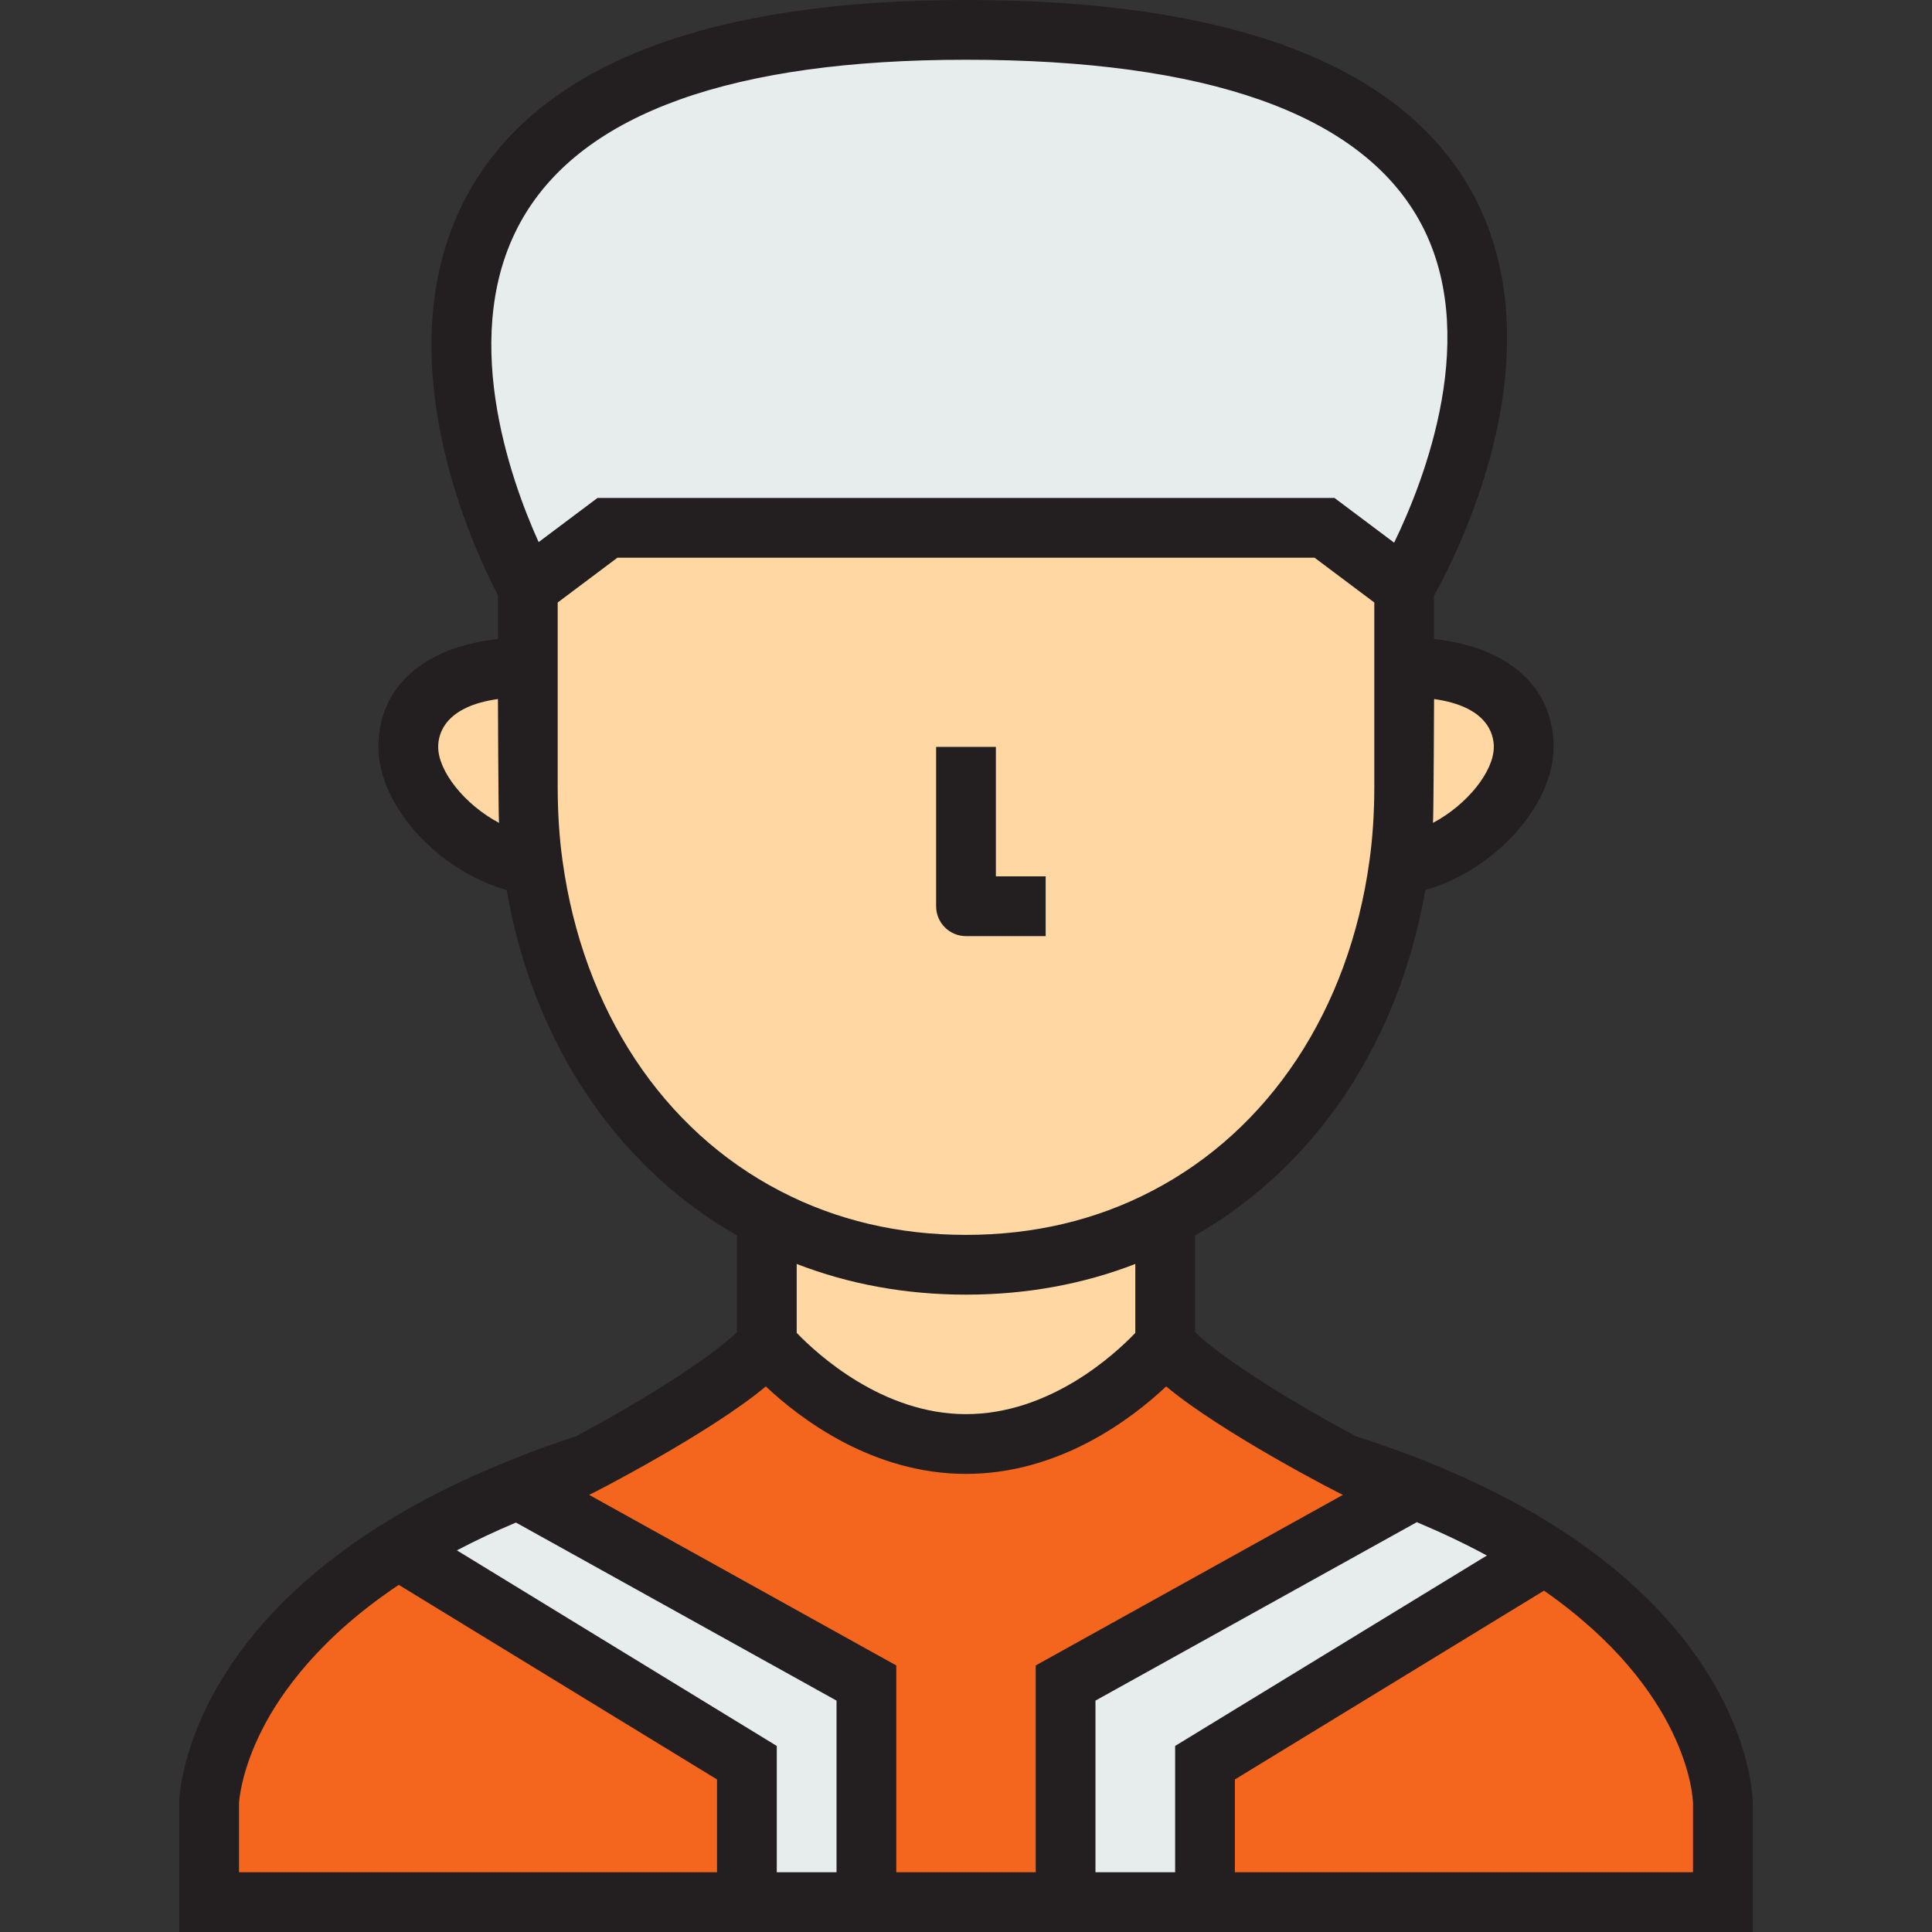 <?xml version="1.0" encoding="iso-8859-1"?>
<!-- Generator: Adobe Illustrator 19.0.0, SVG Export Plug-In . SVG Version: 6.00 Build 0)  -->
<svg version="1.1" id="Layer_1" xmlns="http://www.w3.org/2000/svg" xmlns:xlink="http://www.w3.org/1999/xlink" x="0px" y="0px"
	 viewBox="0 0 485 485" style="enable-background:new 0 0 485 485;" xml:space="preserve">
<rect x="0" y="0" width="485" height="485" fill="#333333" stroke="none"/>
<g>
	<g>
		<path style="fill:#E7ECED;" d="M242.5,7.5c194.8,0,110,140,110,140l-20-15h-180l-20,15C132.5,147.5,52.7,7.5,242.5,7.5z"/>
		<path style="fill:#F4661E;" d="M432.5,452.5c0,0,0,11,0,25h-130v-35l85.3-52.1C432.3,419.3,432.5,452.5,432.5,452.5z"/>
		<path style="fill:#E7ECED;" d="M387.8,390.4l-85.3,52.1v35h-35v-55l87.7-48.7C368.1,379,378.9,384.6,387.8,390.4z"/>
		<path style="fill:#FFD7A3;" d="M352.5,167.5c16.6,0,30,6.2,30,20c0,12.8-15.8,27.6-31.3,29.7c0.9-6.4,1.3-13,1.3-19.7V167.5z"/>
		<path style="fill:#F4661E;" d="M355.2,373.8l-87.7,48.7v55h-50v-55L130,373.9c5.5-2.3,11.3-4.4,17.5-6.4c0,0,34.1-17.8,45-30
			c0,0,20.6,25,50,25s50-25,50-25c10.9,12.2,45,30,45,30C343.8,369.5,349.7,371.6,355.2,373.8z"/>
		<path style="fill:#FFD7A3;" d="M351.2,217.2c-5.4,39.1-26.6,71.9-58.7,88.5c-14.6,7.6-31.4,11.8-50,11.8s-35.4-4.2-50-11.8
			c-32.1-16.6-53.3-49.4-58.7-88.5c-0.9-6.4-1.3-13-1.3-19.7v-30v-20l20-15h180l20,15v20v30C352.5,204.2,352.1,210.8,351.2,217.2z"
			/>
		<path style="fill:#FFD7A3;" d="M292.5,305.7v31.8c0,0-20.6,25-50,25s-50-25-50-25v-31.8c14.6,7.6,31.4,11.8,50,11.8
			S277.9,313.3,292.5,305.7z"/>
		<path style="fill:#E7ECED;" d="M217.5,422.5v55h-30v-35L100,389c8.4-5.3,18.3-10.4,30-15.1L217.5,422.5z"/>
		<path style="fill:#F4661E;" d="M187.5,442.5v35h-135c0-14,0-25,0-25s0.6-34.3,47.5-63.5L187.5,442.5z"/>
		<path style="fill:#FFD7A3;" d="M132.5,197.5c0,6.7,0.4,13.3,1.3,19.7c-15.5-2.1-31.3-16.9-31.3-29.7c0-13.8,13.4-20,30-20V197.5z"
			/>
	</g>
	<g>
		<path style="fill:#231F20;" d="M391.895,384.116c-9.64-6.282-21.042-12.093-33.909-17.28c-5.458-2.183-11.371-4.295-17.583-6.283
			c-8.932-4.704-30.928-17.169-40.402-26.111v-24.3c30.386-17.372,51.164-48.543,57.804-86.697
			C375.017,218.516,390,202.361,390,187.5c0-15.043-11.308-25.026-30-27.094v-10.903c2.535-4.536,8.941-16.814,13.48-32.572
			c7.688-26.69,6.219-50.617-4.249-69.196C351.385,16.061,308.747,0,242.5,0c-64.232,0-106.021,15.871-124.209,47.172
			c-23.542,40.517,1.223,91.857,6.709,102.235v10.999c-18.692,2.068-30,12.051-30,27.094c0,14.861,14.983,31.017,32.196,35.946
			c6.647,38.168,27.428,69.337,57.804,86.697v24.299c-9.48,8.948-31.496,21.421-40.417,26.119
			c-6.393,2.077-12.101,4.173-17.428,6.399c-11.481,4.615-21.963,9.896-31.119,15.673c-49.791,31-51.008,68.168-51.035,69.735
			L45,485h395v-32.545C439.991,450.934,439.231,414.858,391.895,384.116z M295,470h-20v-43.086l80.673-44.798
			c6.292,2.647,12.175,5.444,17.587,8.377L295,438.292V470z M200,317.298c13.182,5.108,27.424,7.702,42.5,7.702
			c15.079,0,29.324-2.595,42.5-7.701v17.312C279.87,339.974,263.613,355,242.5,355c-20.977,0-37.346-15.055-42.5-20.404V317.298z
			 M375,187.5c0,6.126-6.627,14.467-15.266,19.07c0.165-2.964,0.266-31.088,0.266-31.088C373.367,177.356,375,184.268,375,187.5z
			 M131.261,54.708C146.57,28.36,183.997,15,242.5,15c60.395,0,98.628,13.476,113.638,40.052
			c16.041,28.403,1.413,65.584-6.162,81.179L335,125H150l-14.784,11.088C128.063,120.255,114.74,83.141,131.261,54.708z M110,187.5
			c0-3.232,1.633-10.144,15-12.018c0,0,0.101,28.125,0.266,31.088C116.627,201.966,110,193.626,110,187.5z M141.227,216.156
			C140.413,210.366,140,204.09,140,197.5v-46.25L155,140h175l15,11.25v46.25c0,6.59-0.413,12.866-1.229,18.674
			c-5.158,37.347-25.101,67.55-54.733,82.874C275.075,306.315,259.417,310,242.5,310s-32.575-3.685-46.555-10.962
			C166.331,283.724,146.388,253.521,141.227,216.156z M192.246,348.04c8.646,8.14,26.781,21.96,50.254,21.96
			s41.608-13.82,50.254-21.96c13.987,11.719,43.731,27.02,44.361,27.224L260,418.086V470h-35v-51.914l-77.103-42.825
			C148.526,375.053,178.259,359.758,192.246,348.04z M210,426.914V470h-15v-31.705l-80.304-49.1
			c4.672-2.458,9.624-4.791,14.825-6.982L210,426.914z M60,452.642c0.039-0.705,0.571-8.176,5.822-18.49
			c4.806-9.44,14.61-23.154,34.285-36.296L180,446.705V470H60V452.642z M425,470H310v-23.292l77.6-47.398
			c36,25.109,37.353,51.687,37.4,53.266V470z"/>
		<path style="fill:#231F20;" d="M242.5,235h20v-15H250v-32.5h-15v40C235,231.642,238.358,235,242.5,235z"/>
	</g>
</g>
<g>
</g>
<g>
</g>
<g>
</g>
<g>
</g>
<g>
</g>
<g>
</g>
<g>
</g>
<g>
</g>
<g>
</g>
<g>
</g>
<g>
</g>
<g>
</g>
<g>
</g>
<g>
</g>
<g>
</g>
</svg>
